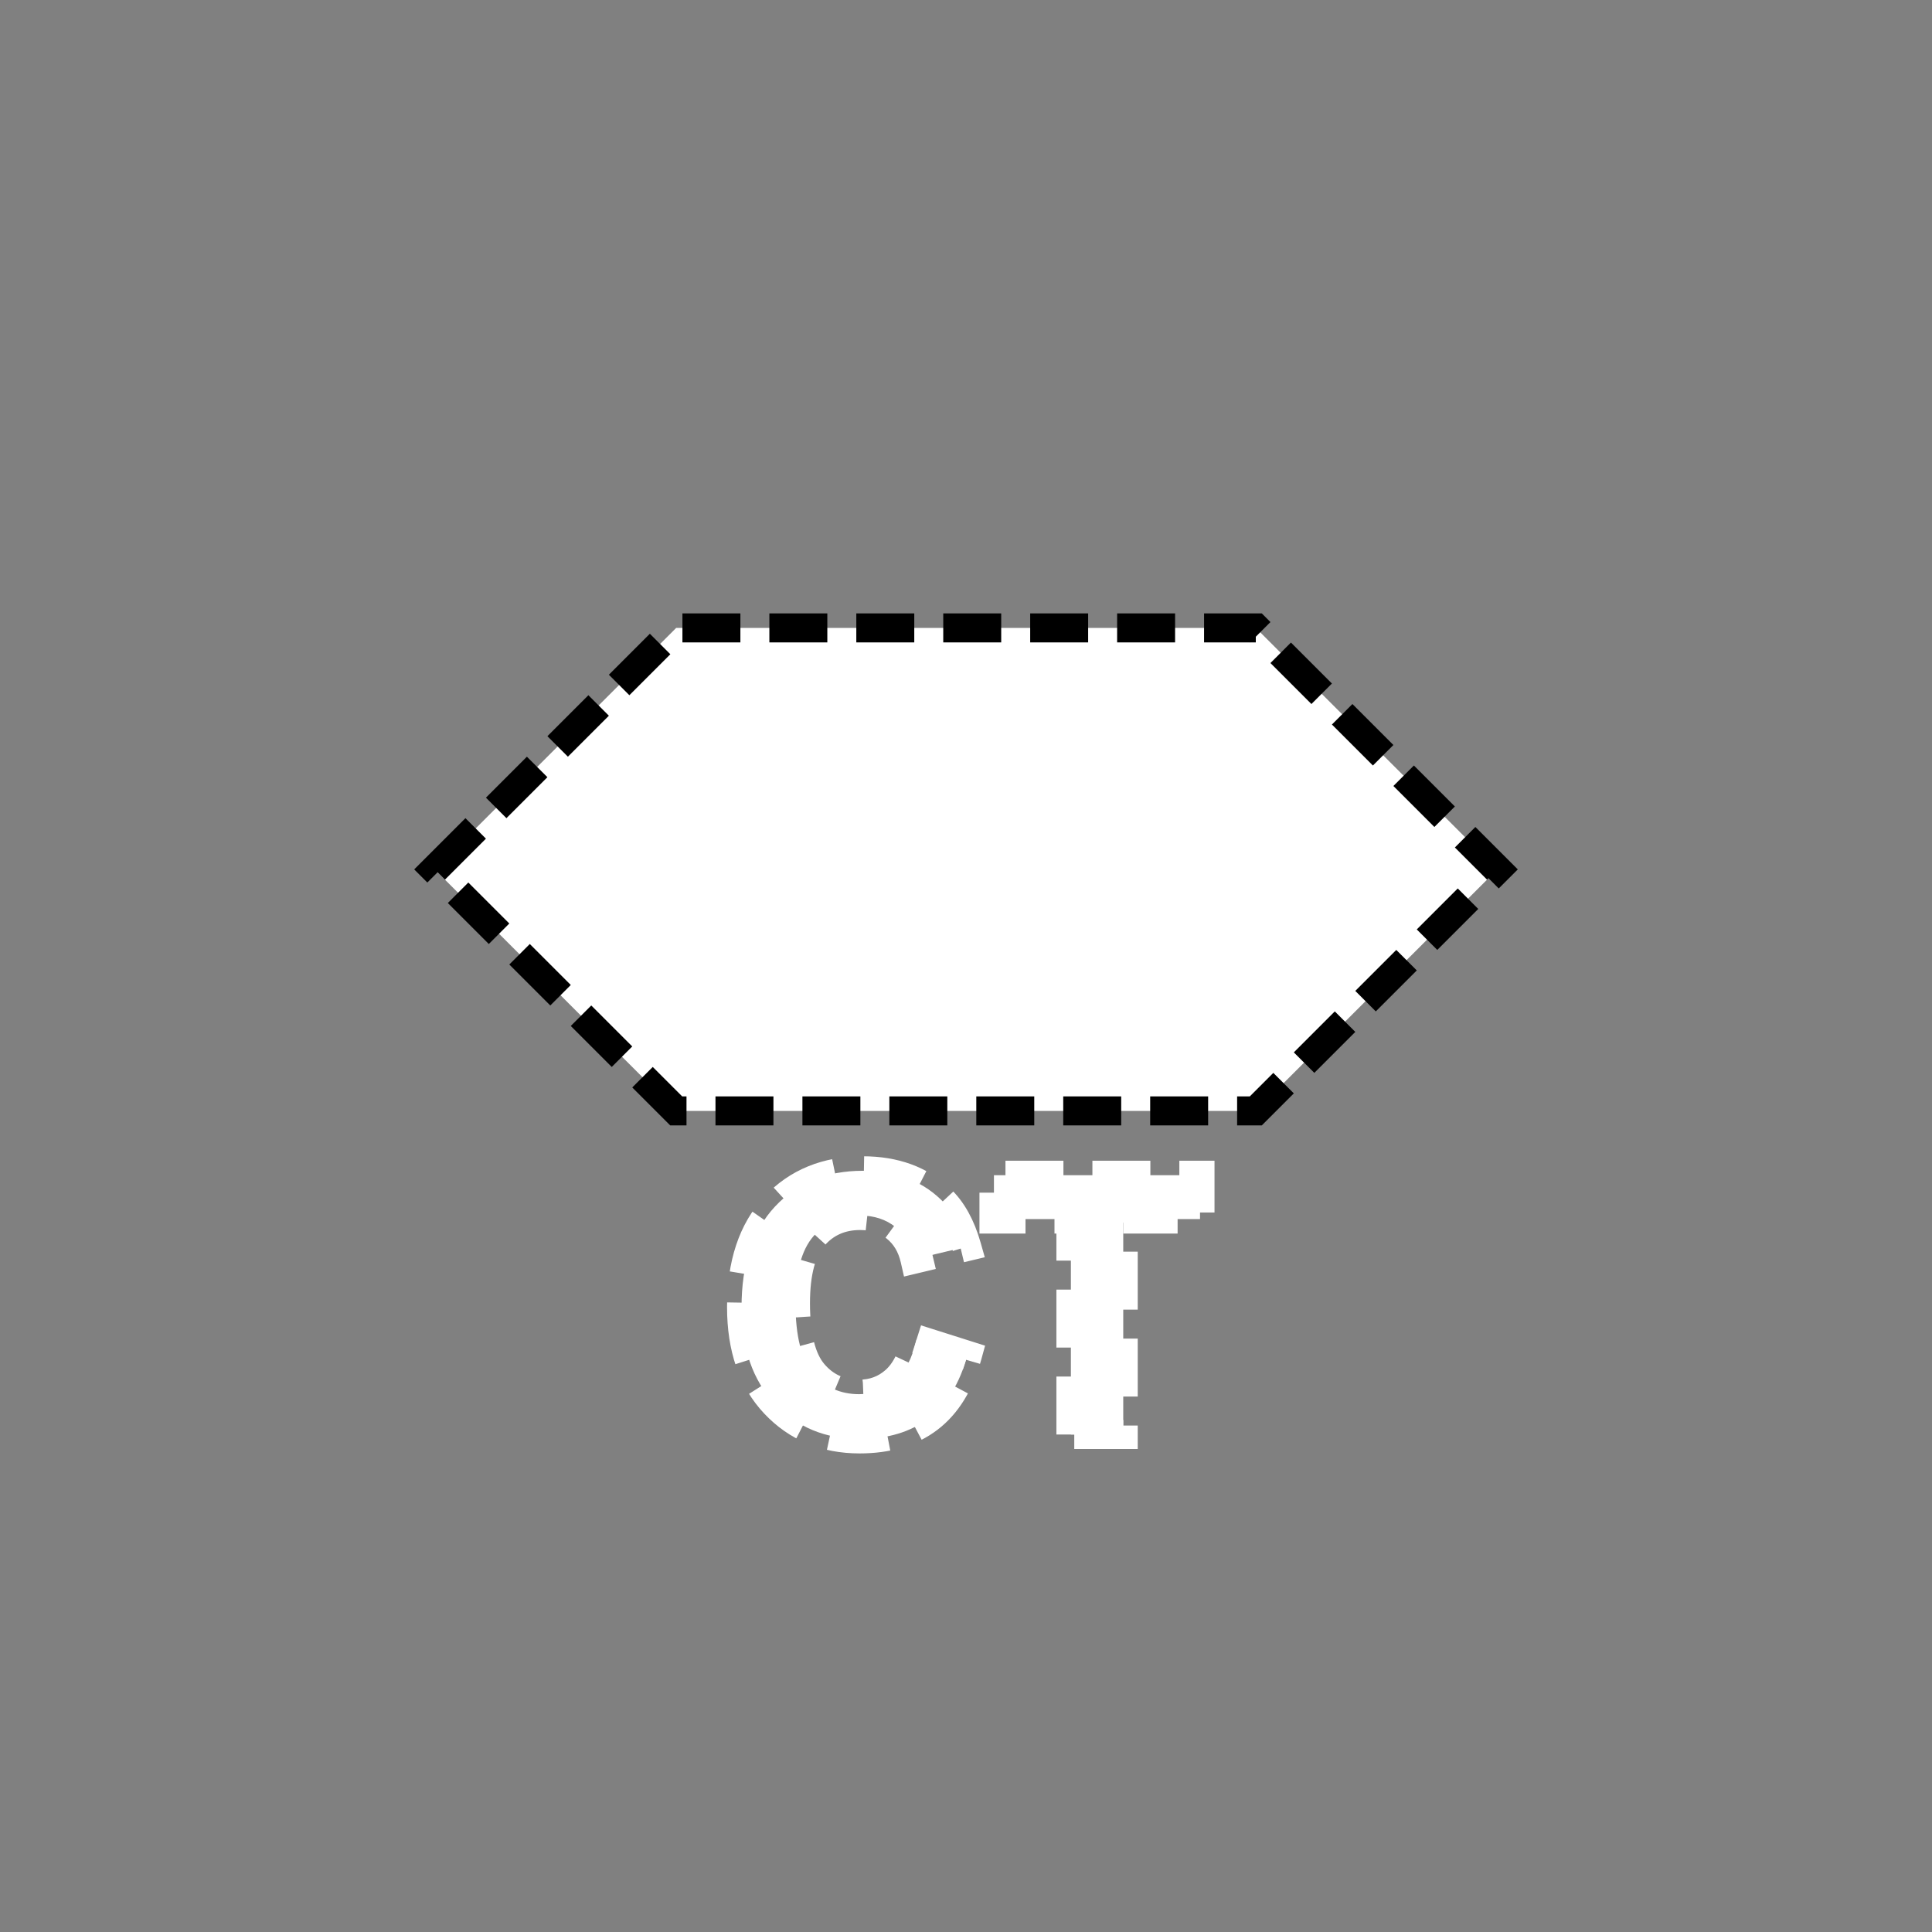 <?xml version="1.0" encoding="UTF-8" standalone="no"?>
<!--
Copyright (C) 2012 United States Government as represented by the Administrator of the
National Aeronautics and Space Administration.
All Rights Reserved.
-->

<!--
MIL-STD-2525 tactical symbol icon image. During icon composition this image is multiplied by the desired frame color 
(e.g. black), then drawn on top of the frame and fill.
-->

<svg
   xmlns:dc="http://purl.org/dc/elements/1.1/"
   xmlns:cc="http://creativecommons.org/ns#"
   xmlns:rdf="http://www.w3.org/1999/02/22-rdf-syntax-ns#"
   xmlns:svg="http://www.w3.org/2000/svg"
   xmlns="http://www.w3.org/2000/svg"
   xmlns:sodipodi="http://sodipodi.sourceforge.net/DTD/sodipodi-0.dtd"
   xmlns:inkscape="http://www.inkscape.org/namespaces/inkscape"
   height="400px"
   viewBox="0 0 400 400"
   width="400px"
   id="svg2"
   version="1.1"
   inkscape:version="0.48.2 r9819"
   sodipodi:docname="snuasr---------.svg">
  <rect x="0" y="0" width="400" height="400" fill="#808080" stroke="none"/>
  <defs
     id="defs10" />
  <sodipodi:namedview
     pagecolor="#ffffff"
     bordercolor="#666666"
     borderopacity="1"
     objecttolerance="10"
     gridtolerance="10"
     guidetolerance="10"
     inkscape:pageopacity="0"
     inkscape:pageshadow="2"
     inkscape:window-width="705"
     inkscape:window-height="480"
     id="namedview8"
     showgrid="false"
     inkscape:zoom="0.59"
     inkscape:cx="-61.864407"
     inkscape:cy="200"
     inkscape:window-x="318"
     inkscape:window-y="176"
     inkscape:window-maximized="0"
     inkscape:current-layer="svg2" />
  <path
     style="fill:#ffffff;stroke:#000000;stroke-width:6;stroke-opacity:1;stroke-miterlimit:4;stroke-dasharray:12,6;stroke-dashoffset:0"
     d="m 90,180 50,-50 120,0 50,50 -50,50 -120,0 z"
     id="polygon4" />
  <g
     style="font-size:75px;font-weight:bold;text-anchor:middle;fill:#ffffff;font-family:Arial;stroke:#ffffff;stroke-opacity:1;stroke-width:6;stroke-miterlimit:4;stroke-dasharray:12, 6;stroke-dashoffset:0"
     id="text6">
    <path
       d="m 189.783,277.261 10.51,3.333 c -1.611,5.859 -4.291,10.211 -8.038,13.055 -3.748,2.844 -8.502,4.266 -14.264,4.266 -7.129,0 -12.988,-2.435 -17.578,-7.306 -4.59,-4.871 -6.885,-11.53 -6.885,-19.977 0,-8.936 2.307,-15.875 6.921,-20.819 4.614,-4.944 10.681,-7.416 18.201,-7.416 6.567,5e-5 11.902,1.941 16.003,5.823 2.441,2.295 4.272,5.591 5.493,9.888 l -10.73,2.563 c -0.635,-2.783 -1.959,-4.98 -3.973,-6.592 -2.014,-1.611 -4.462,-2.417 -7.343,-2.417 -3.98,4e-5 -7.208,1.428 -9.686,4.285 -2.478,2.856 -3.717,7.483 -3.717,13.879 -2e-5,6.787 1.221,11.621 3.662,14.502 2.441,2.881 5.615,4.321 9.521,4.321 2.881,10e-6 5.359,-0.916 7.434,-2.747 2.075,-1.831 3.564,-4.712 4.468,-8.643 z"
       style="font-size:75px;font-weight:bold;text-anchor:middle;fill:#ffffff;font-family:Arial;stroke:#ffffff;stroke-opacity:1;stroke-width:6;stroke-miterlimit:4;stroke-dasharray:12, 6;stroke-dashoffset:0"
       id="path3759" />
    <path
       d="m 221.716,297 0,-44.604 -15.93,0 0,-9.082 42.664,0 0,9.082 -15.894,0 0,44.604 z"
       style="font-size:75px;font-weight:bold;text-anchor:middle;fill:#ffffff;font-family:Arial;stroke:#ffffff;stroke-opacity:1;stroke-width:6;stroke-miterlimit:4;stroke-dasharray:12, 6;stroke-dashoffset:0"
       id="path3761" />
  </g>
</svg>
